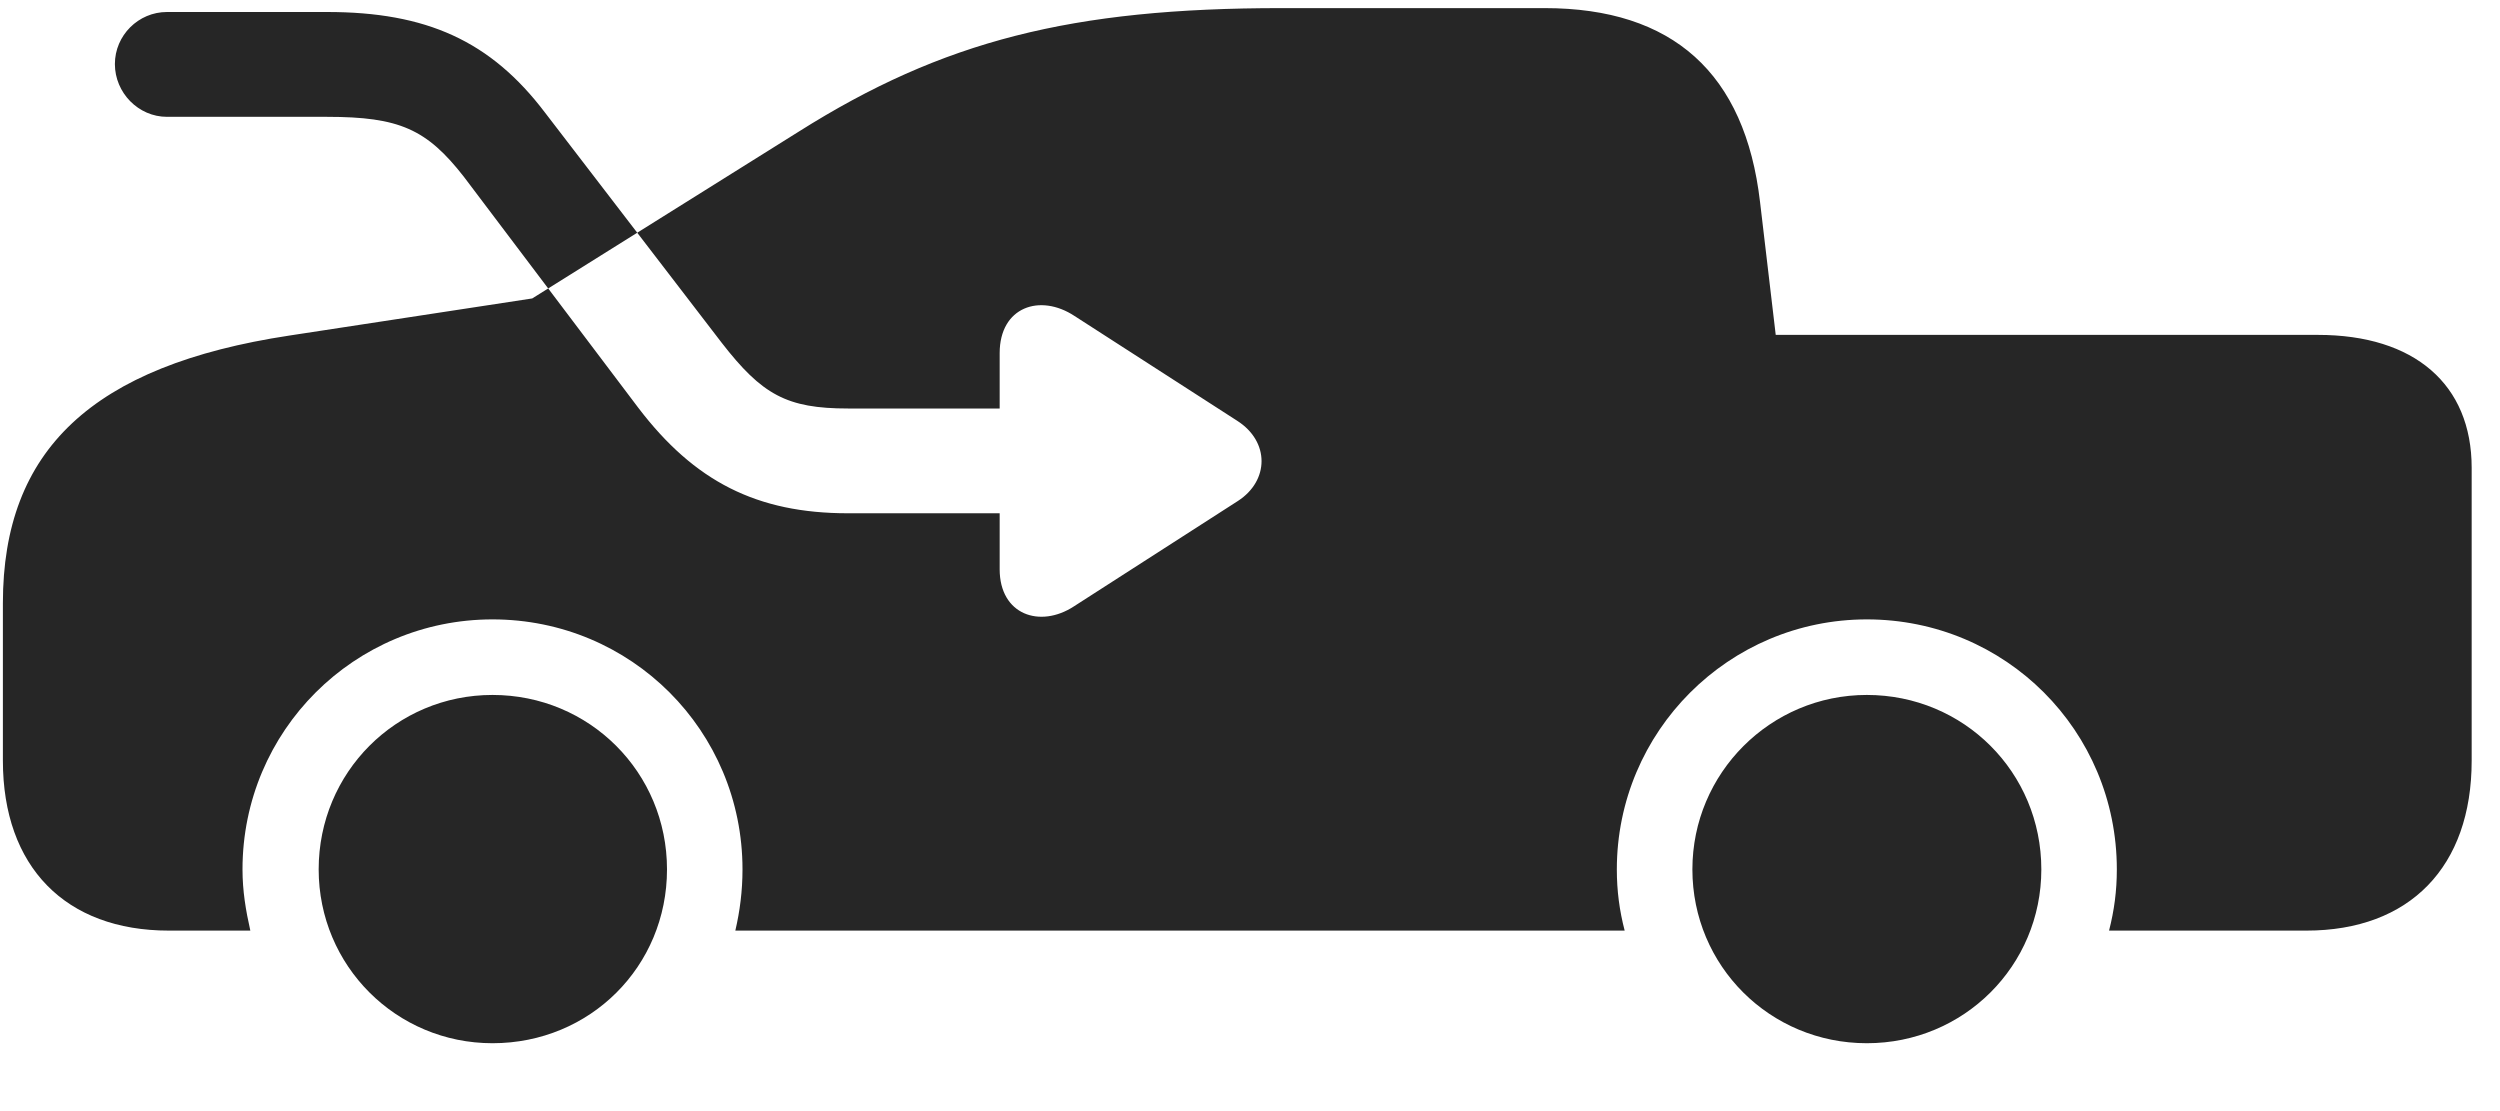 <svg width="45" height="20" viewBox="0 0 45 20" fill="none" xmlns="http://www.w3.org/2000/svg">
<g clip-path="url(#clip0_2207_16805)">
<path d="M15.263 9.239C13.623 9.239 12.498 8.665 11.49 7.341L8.349 3.181C7.681 2.325 7.189 2.103 5.888 2.103H3.006C2.49 2.103 2.068 1.669 2.068 1.153C2.068 0.638 2.49 0.216 3.006 0.216H5.888C7.67 0.216 8.83 0.731 9.814 2.032L12.99 6.169C13.717 7.106 14.162 7.353 15.263 7.353H17.994V6.356C17.994 5.524 18.721 5.278 19.342 5.688L22.271 7.575C22.857 7.95 22.846 8.653 22.283 9.017L19.33 10.915C18.721 11.313 17.994 11.067 17.994 10.247V9.239H15.263ZM3.041 16.751H4.506C4.424 16.388 4.365 16.036 4.365 15.649C4.365 13.153 6.381 11.149 8.865 11.149C11.361 11.149 13.365 13.153 13.365 15.649C13.365 16.036 13.318 16.399 13.236 16.751H29.244C29.15 16.388 29.103 16.036 29.103 15.649C29.103 13.165 31.119 11.149 33.603 11.149C36.099 11.149 38.103 13.153 38.103 15.649C38.103 16.036 38.056 16.388 37.963 16.751H41.513C43.377 16.751 44.49 15.602 44.49 13.692V8.419C44.49 6.919 43.459 6.028 41.724 6.028H31.963L31.681 3.638C31.412 1.317 30.111 0.146 27.802 0.146H23.068C19.295 0.146 16.974 0.731 14.373 2.372L9.58 5.372L5.209 6.04C1.658 6.579 0.052 8.103 0.052 10.856V13.692C0.052 15.602 1.177 16.751 3.041 16.751ZM8.865 18.778C10.623 18.778 12.006 17.395 12.006 15.649C12.006 13.903 10.611 12.509 8.865 12.509C7.131 12.509 5.736 13.903 5.736 15.649C5.736 17.384 7.131 18.778 8.865 18.778ZM33.603 18.778C35.349 18.778 36.744 17.384 36.744 15.649C36.744 13.903 35.349 12.509 33.603 12.509C31.869 12.509 30.463 13.915 30.463 15.649C30.463 17.384 31.857 18.778 33.603 18.778Z" fill="black" fill-opacity="0.85"/>
</g>
<defs>
<clipPath id="clip0_2207_16805">
<rect width="44.438" height="19.066" fill="white" transform="translate(0.052 0.146)"/>
</clipPath>
</defs>
</svg>
